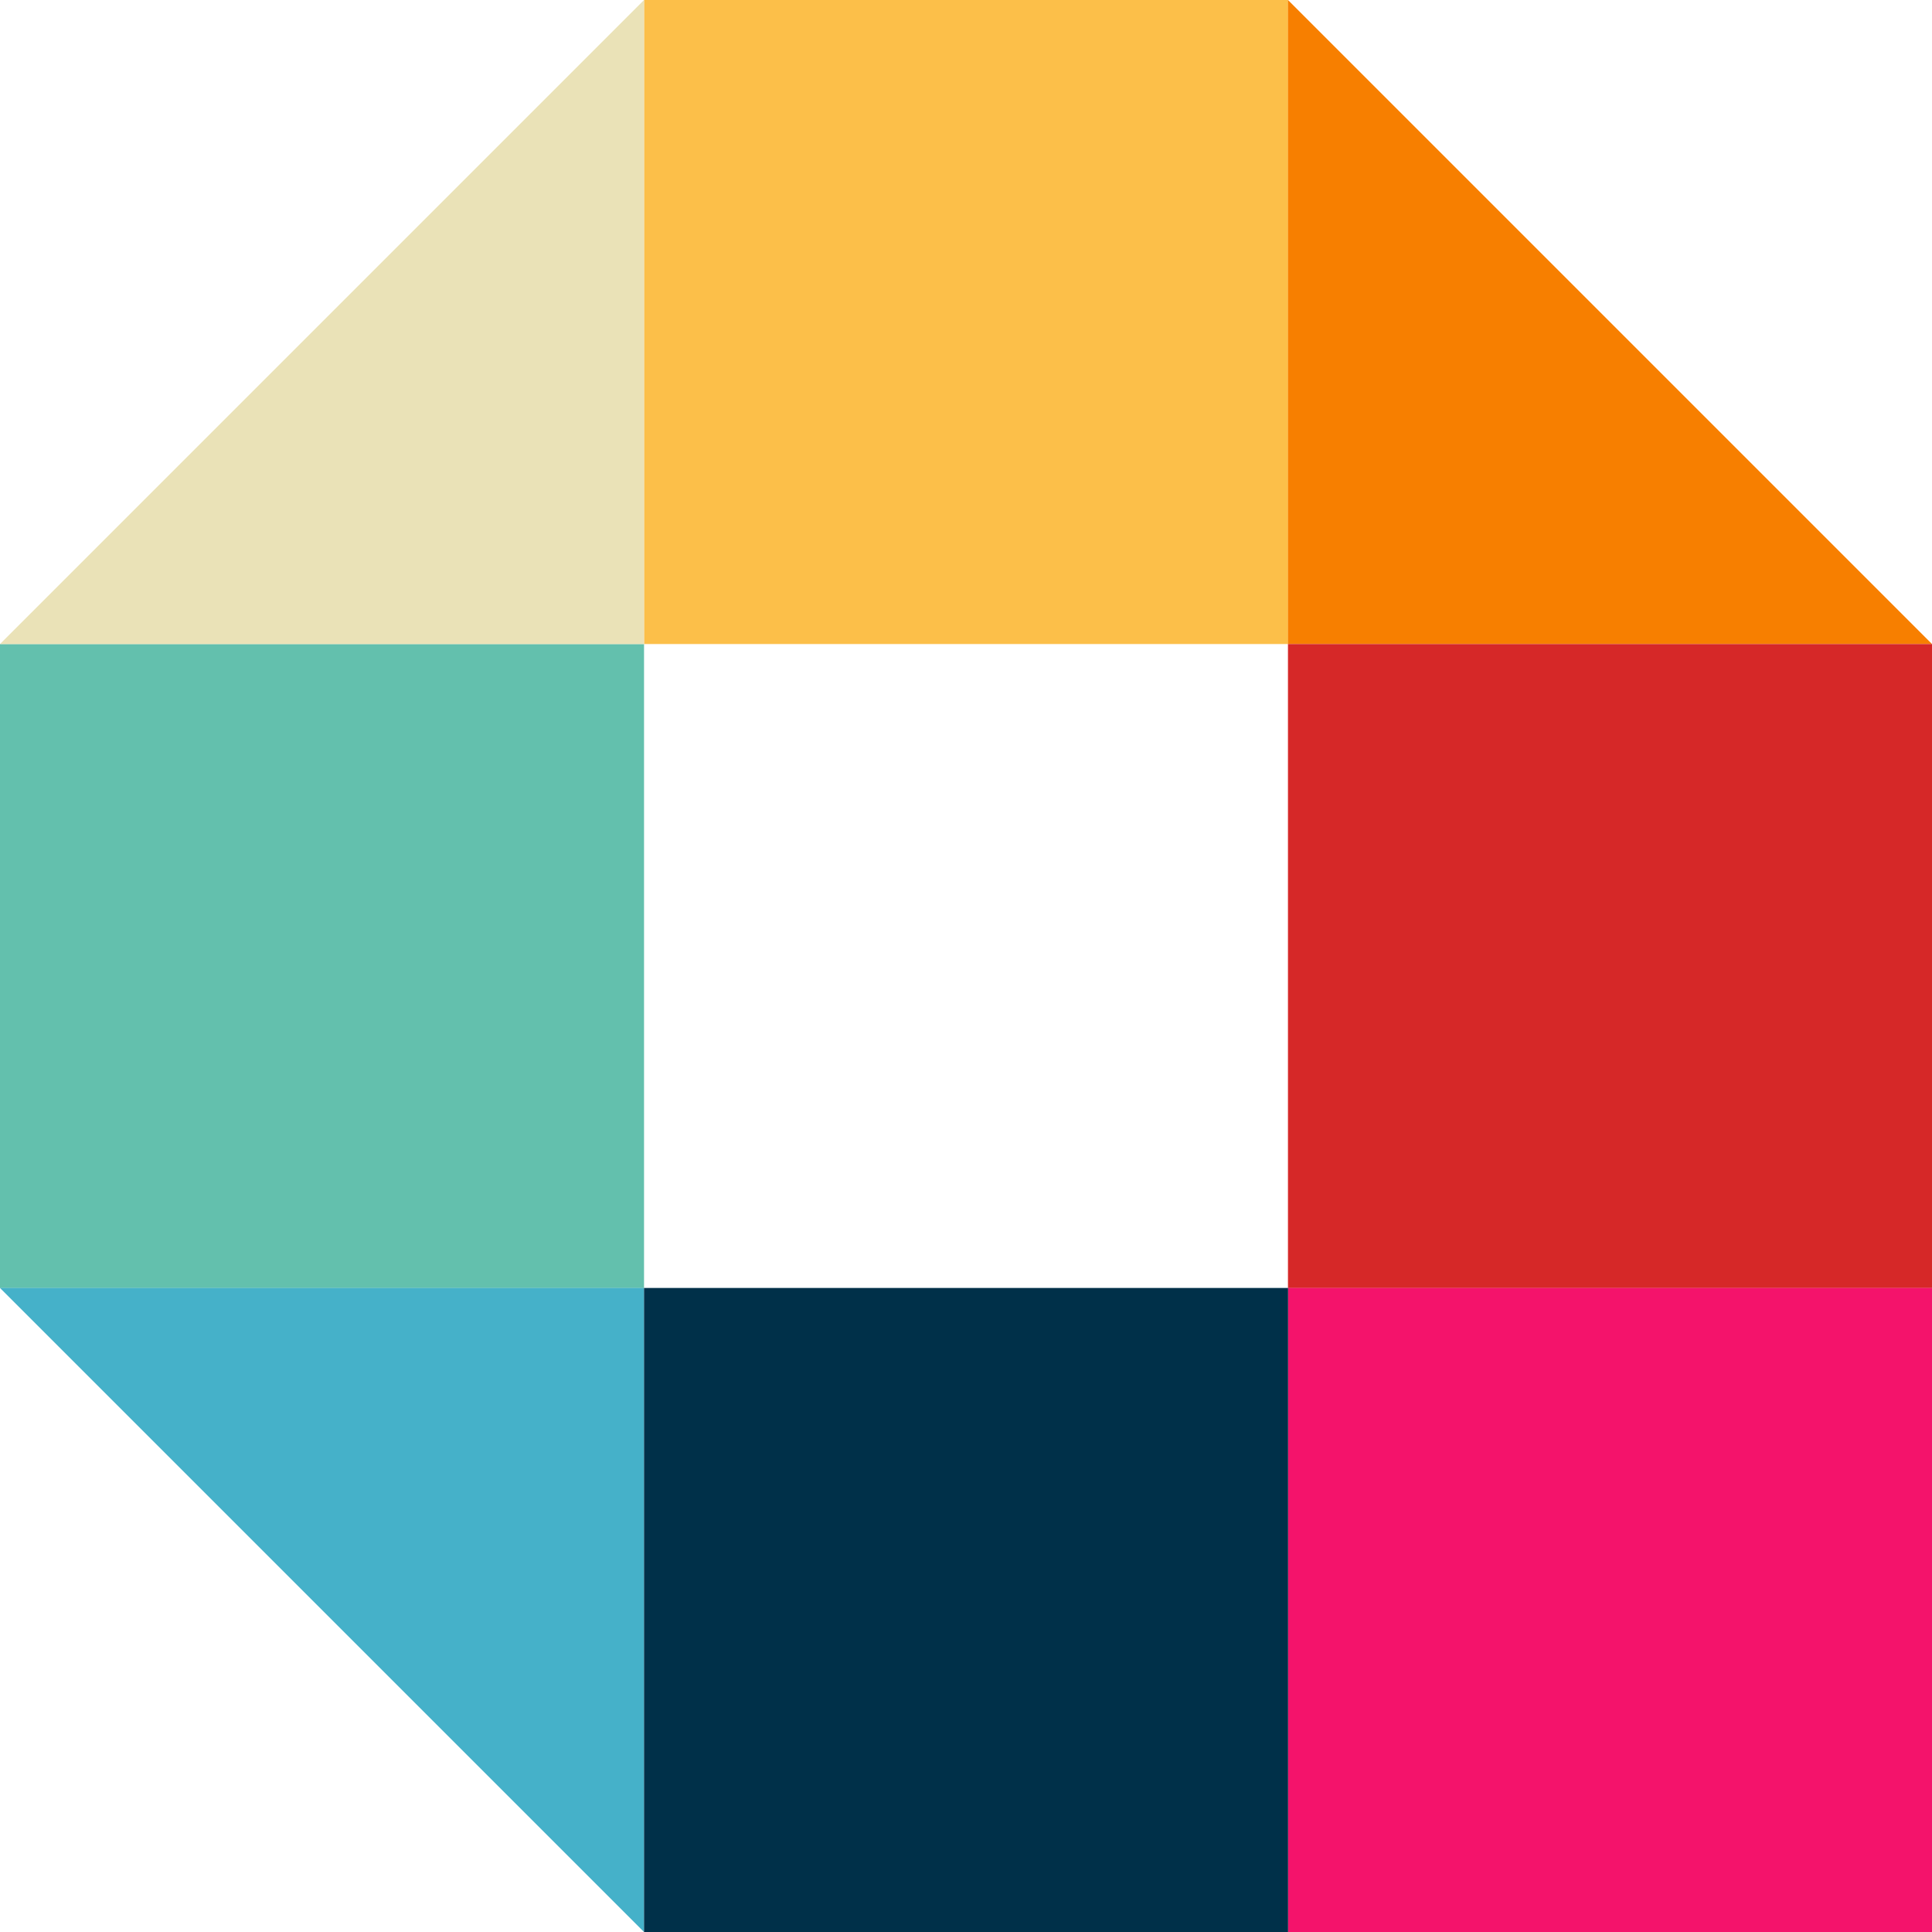 <svg id="Layer_1" data-name="Layer 1" xmlns="http://www.w3.org/2000/svg" viewBox="0 0 181.13 181.13">
  <defs>
    <style>
      .cls-1 {
        fill: #f77f00;
      }

      .cls-1, .cls-2, .cls-3, .cls-4, .cls-5, .cls-6, .cls-7, .cls-8 {
        stroke-width: 0px;
      }

      .cls-2 {
        fill: #f4136b;
      }

      .cls-3 {
        fill: #eae2b7;
      }

      .cls-4 {
        fill: #fcbf49;
      }

      .cls-5 {
        fill: #003049;
      }

      .cls-6 {
        fill: #45b1c9;
      }

      .cls-7 {
        fill: #d62828;
      }

      .cls-8 {
        fill: #63c0ad;
      }
    </style>
  </defs>
  <rect class="cls-4" x="60.38" width="60.38" height="60.38"/>
  <polygon class="cls-1" points="181.13 60.38 120.75 60.38 120.75 0 181.13 60.38"/>
  <rect class="cls-7" x="120.75" y="60.38" width="60.38" height="60.38"/>
  <rect class="cls-2" x="120.75" y="120.75" width="60.38" height="60.38"/>
  <rect class="cls-8" y="60.38" width="60.38" height="60.38"/>
  <polygon class="cls-6" points="60.38 181.13 0 120.75 60.38 120.75 60.38 181.13"/>
  <rect class="cls-5" x="60.38" y="120.75" width="60.38" height="60.38"/>
  <polygon class="cls-3" points="60.38 0 60.38 60.38 0 60.38 60.38 0"/>
</svg>